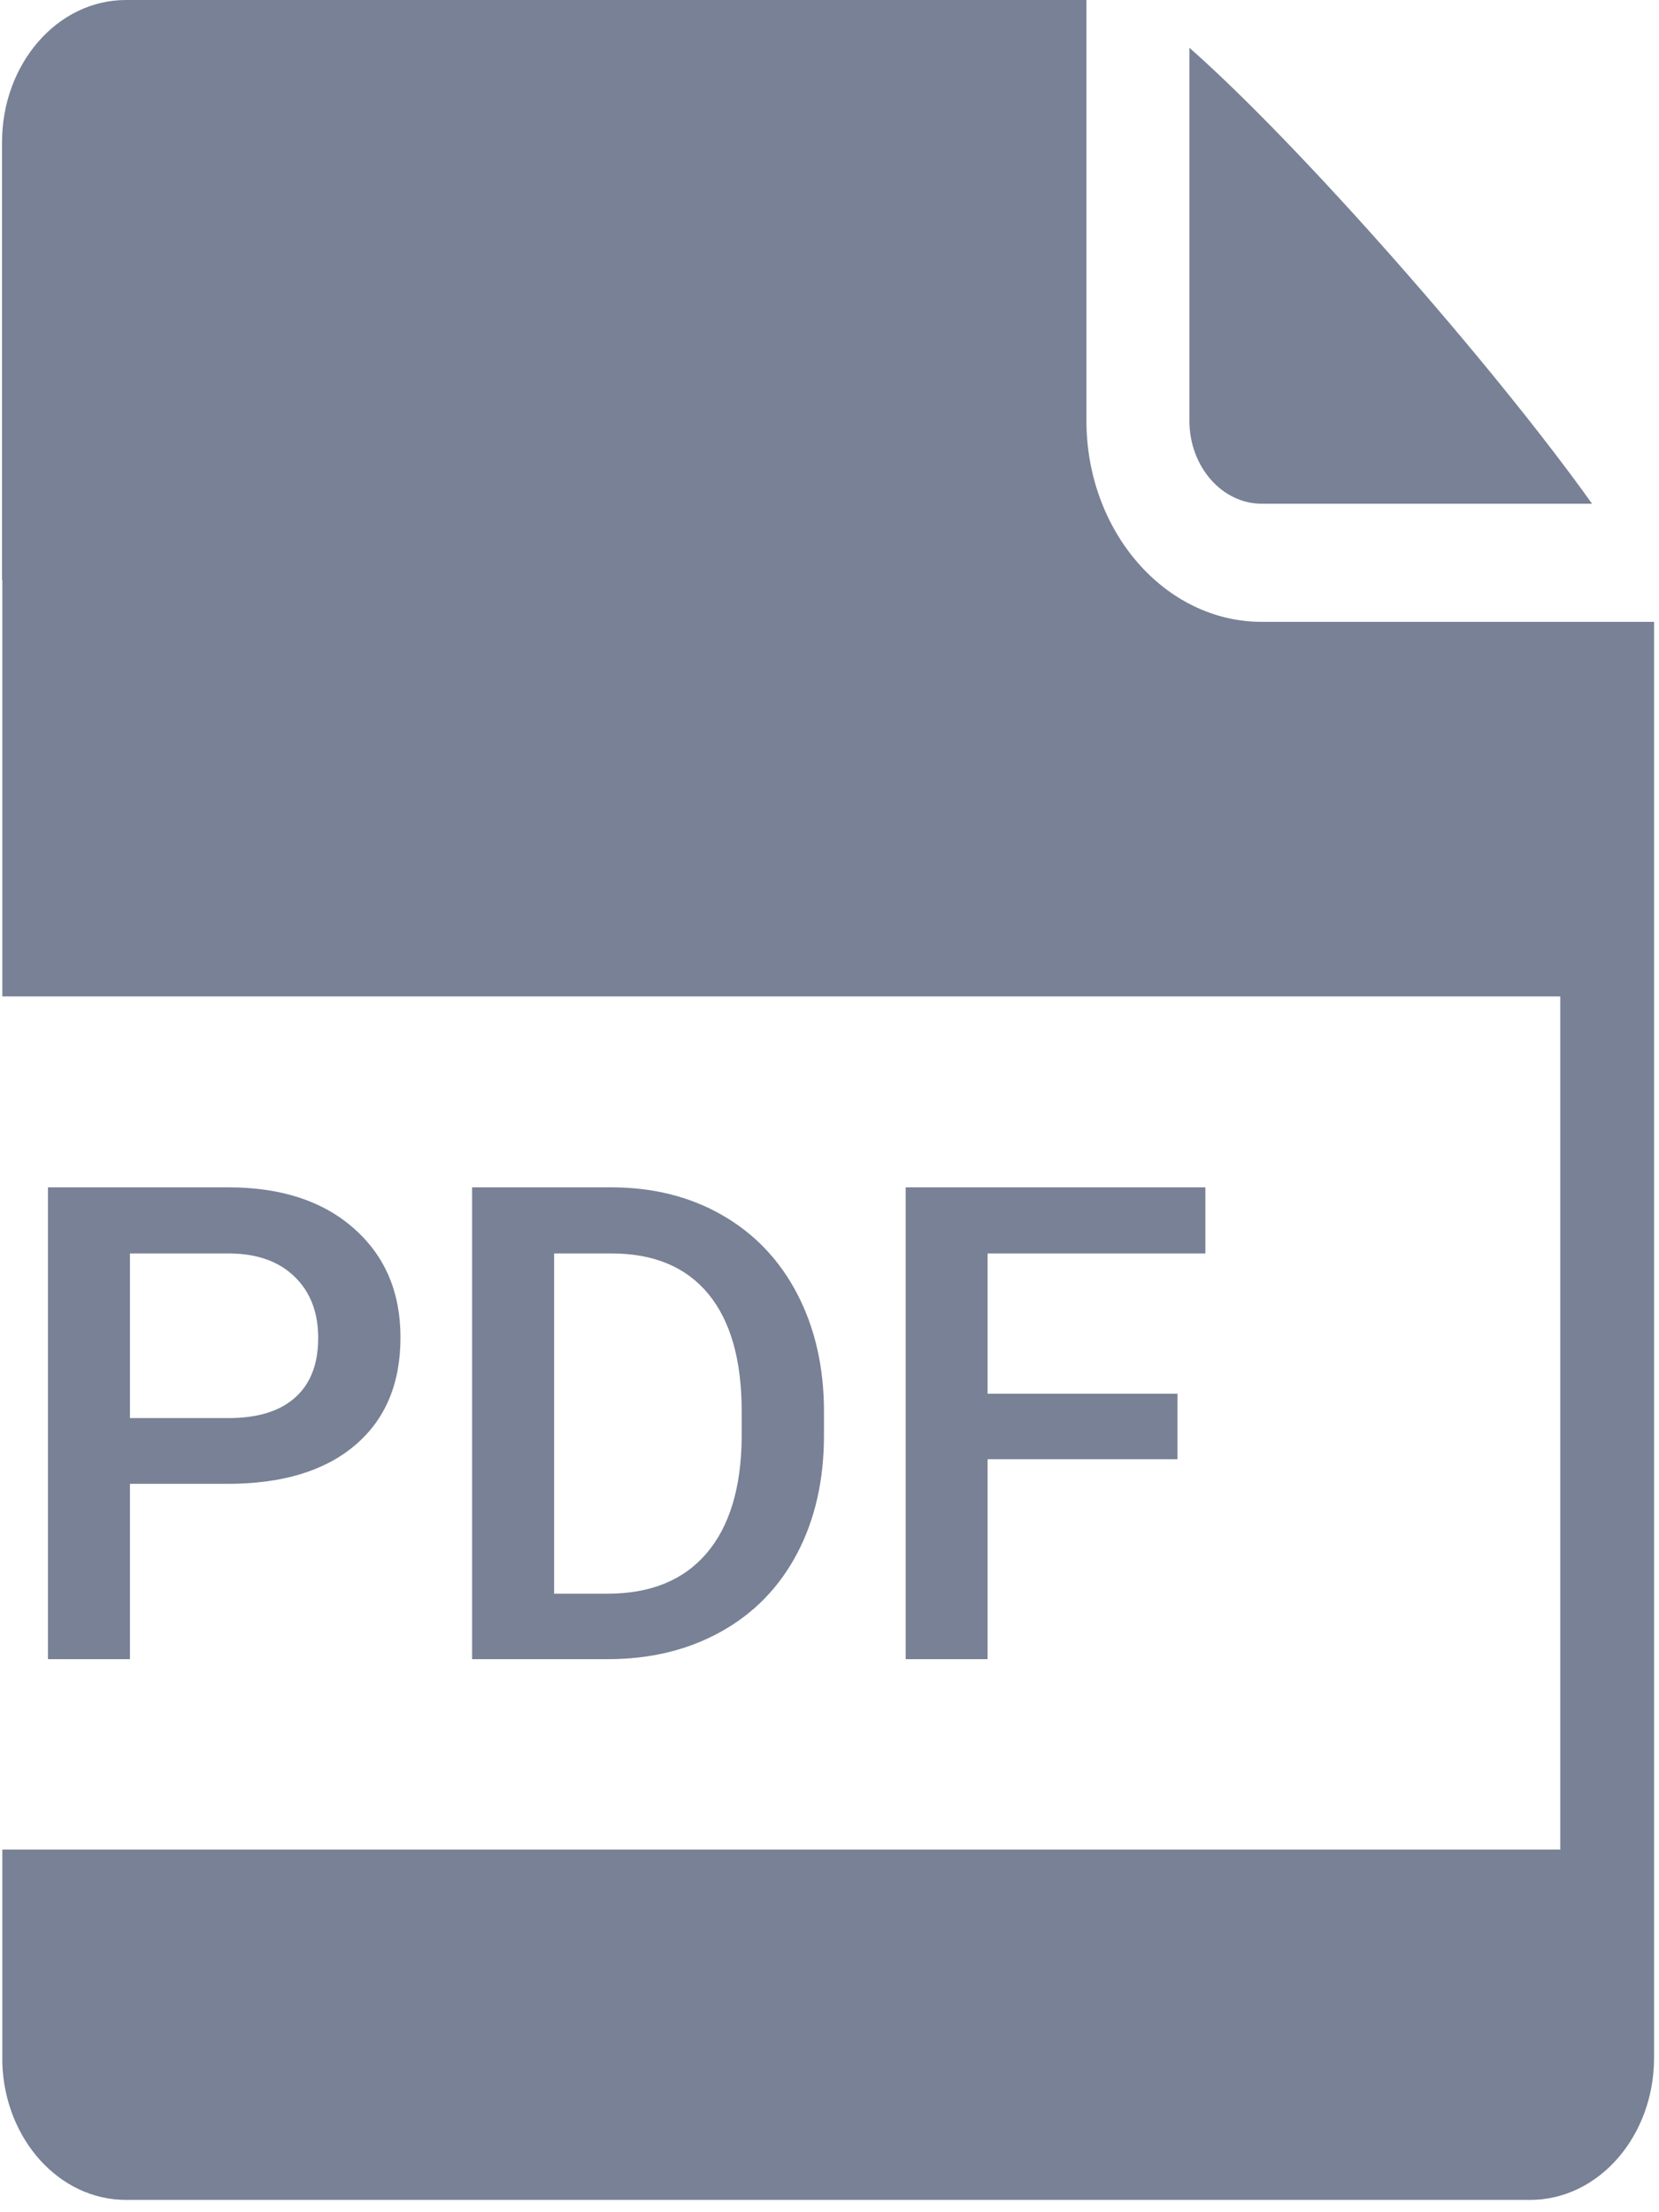 <?xml version="1.0" encoding="UTF-8"?>
<svg width="30px" height="40px" viewBox="0 0 30 40" version="1.1" xmlns="http://www.w3.org/2000/svg" xmlns:xlink="http://www.w3.org/1999/xlink">
    <!-- Generator: Sketch 55.2 (78181) - https://sketchapp.com -->
    <title>PDF</title>
    <desc>Created with Sketch.</desc>
    <g id="Property-Details" stroke="none" stroke-width="1" fill="none" fill-rule="evenodd">
        <g id="Artboard" transform="translate(-36, -68)" fill="#788195" fill-rule="nonzero">
            <g id="PDF" transform="translate(36, 68)">
                <path d="M2.35,26.83 L2.35,30 L0.867,30 L0.867,21.469 L4.131,21.469 C5.084,21.469 5.841,21.717 6.401,22.213 C6.962,22.709 7.242,23.365 7.242,24.182 C7.242,25.018 6.968,25.668 6.419,26.133 C5.87,26.598 5.102,26.83 4.113,26.83 L2.35,26.83 Z M2.35,25.641 L4.131,25.641 C4.658,25.641 5.061,25.517 5.338,25.269 C5.615,25.021 5.754,24.662 5.754,24.193 C5.754,23.732 5.613,23.364 5.332,23.089 C5.051,22.813 4.664,22.672 4.172,22.664 L2.35,22.664 L2.35,25.641 Z M8.537,30 L8.537,21.469 L11.057,21.469 C11.811,21.469 12.479,21.637 13.063,21.973 C13.647,22.309 14.1,22.785 14.42,23.402 C14.74,24.02 14.9,24.727 14.9,25.523 L14.9,25.951 C14.9,26.76 14.739,27.471 14.417,28.084 C14.095,28.697 13.636,29.17 13.04,29.502 C12.444,29.834 11.762,30 10.992,30 L8.537,30 Z M10.02,22.664 L10.02,28.816 L10.986,28.816 C11.764,28.816 12.36,28.573 12.776,28.087 C13.192,27.601 13.404,26.902 13.412,25.992 L13.412,25.518 C13.412,24.592 13.211,23.885 12.809,23.396 C12.406,22.908 11.822,22.664 11.057,22.664 L10.02,22.664 Z M21.293,26.385 L17.859,26.385 L17.859,30 L16.377,30 L16.377,21.469 L21.797,21.469 L21.797,22.664 L17.859,22.664 L17.859,25.201 L21.293,25.201 L21.293,26.385 Z"></path>
                <path d="M22.817,9.108 L28.789,9.108 C26.997,6.593 23.491,2.607 21.508,0.864 L21.508,7.605 C21.508,8.434 22.095,9.108 22.817,9.108 Z" id="Path"></path>
                <path d="M29.911,16.378 L29.911,11.244 L22.817,11.244 C21.069,11.244 19.646,9.612 19.646,7.605 L19.646,0 L2.277,0 C1.04,0 0.037,1.151 0.037,2.571 L0.037,10.485 L0.042,10.485 L0.042,18.017 L28.215,18.017 L28.215,33.443 L0.042,33.443 L0.042,37.313 C0.091,38.683 1.071,39.777 2.278,39.777 L27.671,39.777 C28.908,39.777 29.911,38.626 29.911,37.206 L29.911,35.082 L29.911,16.378 Z" id="Path"></path>
            </g>
        </g>
    </g>
</svg>